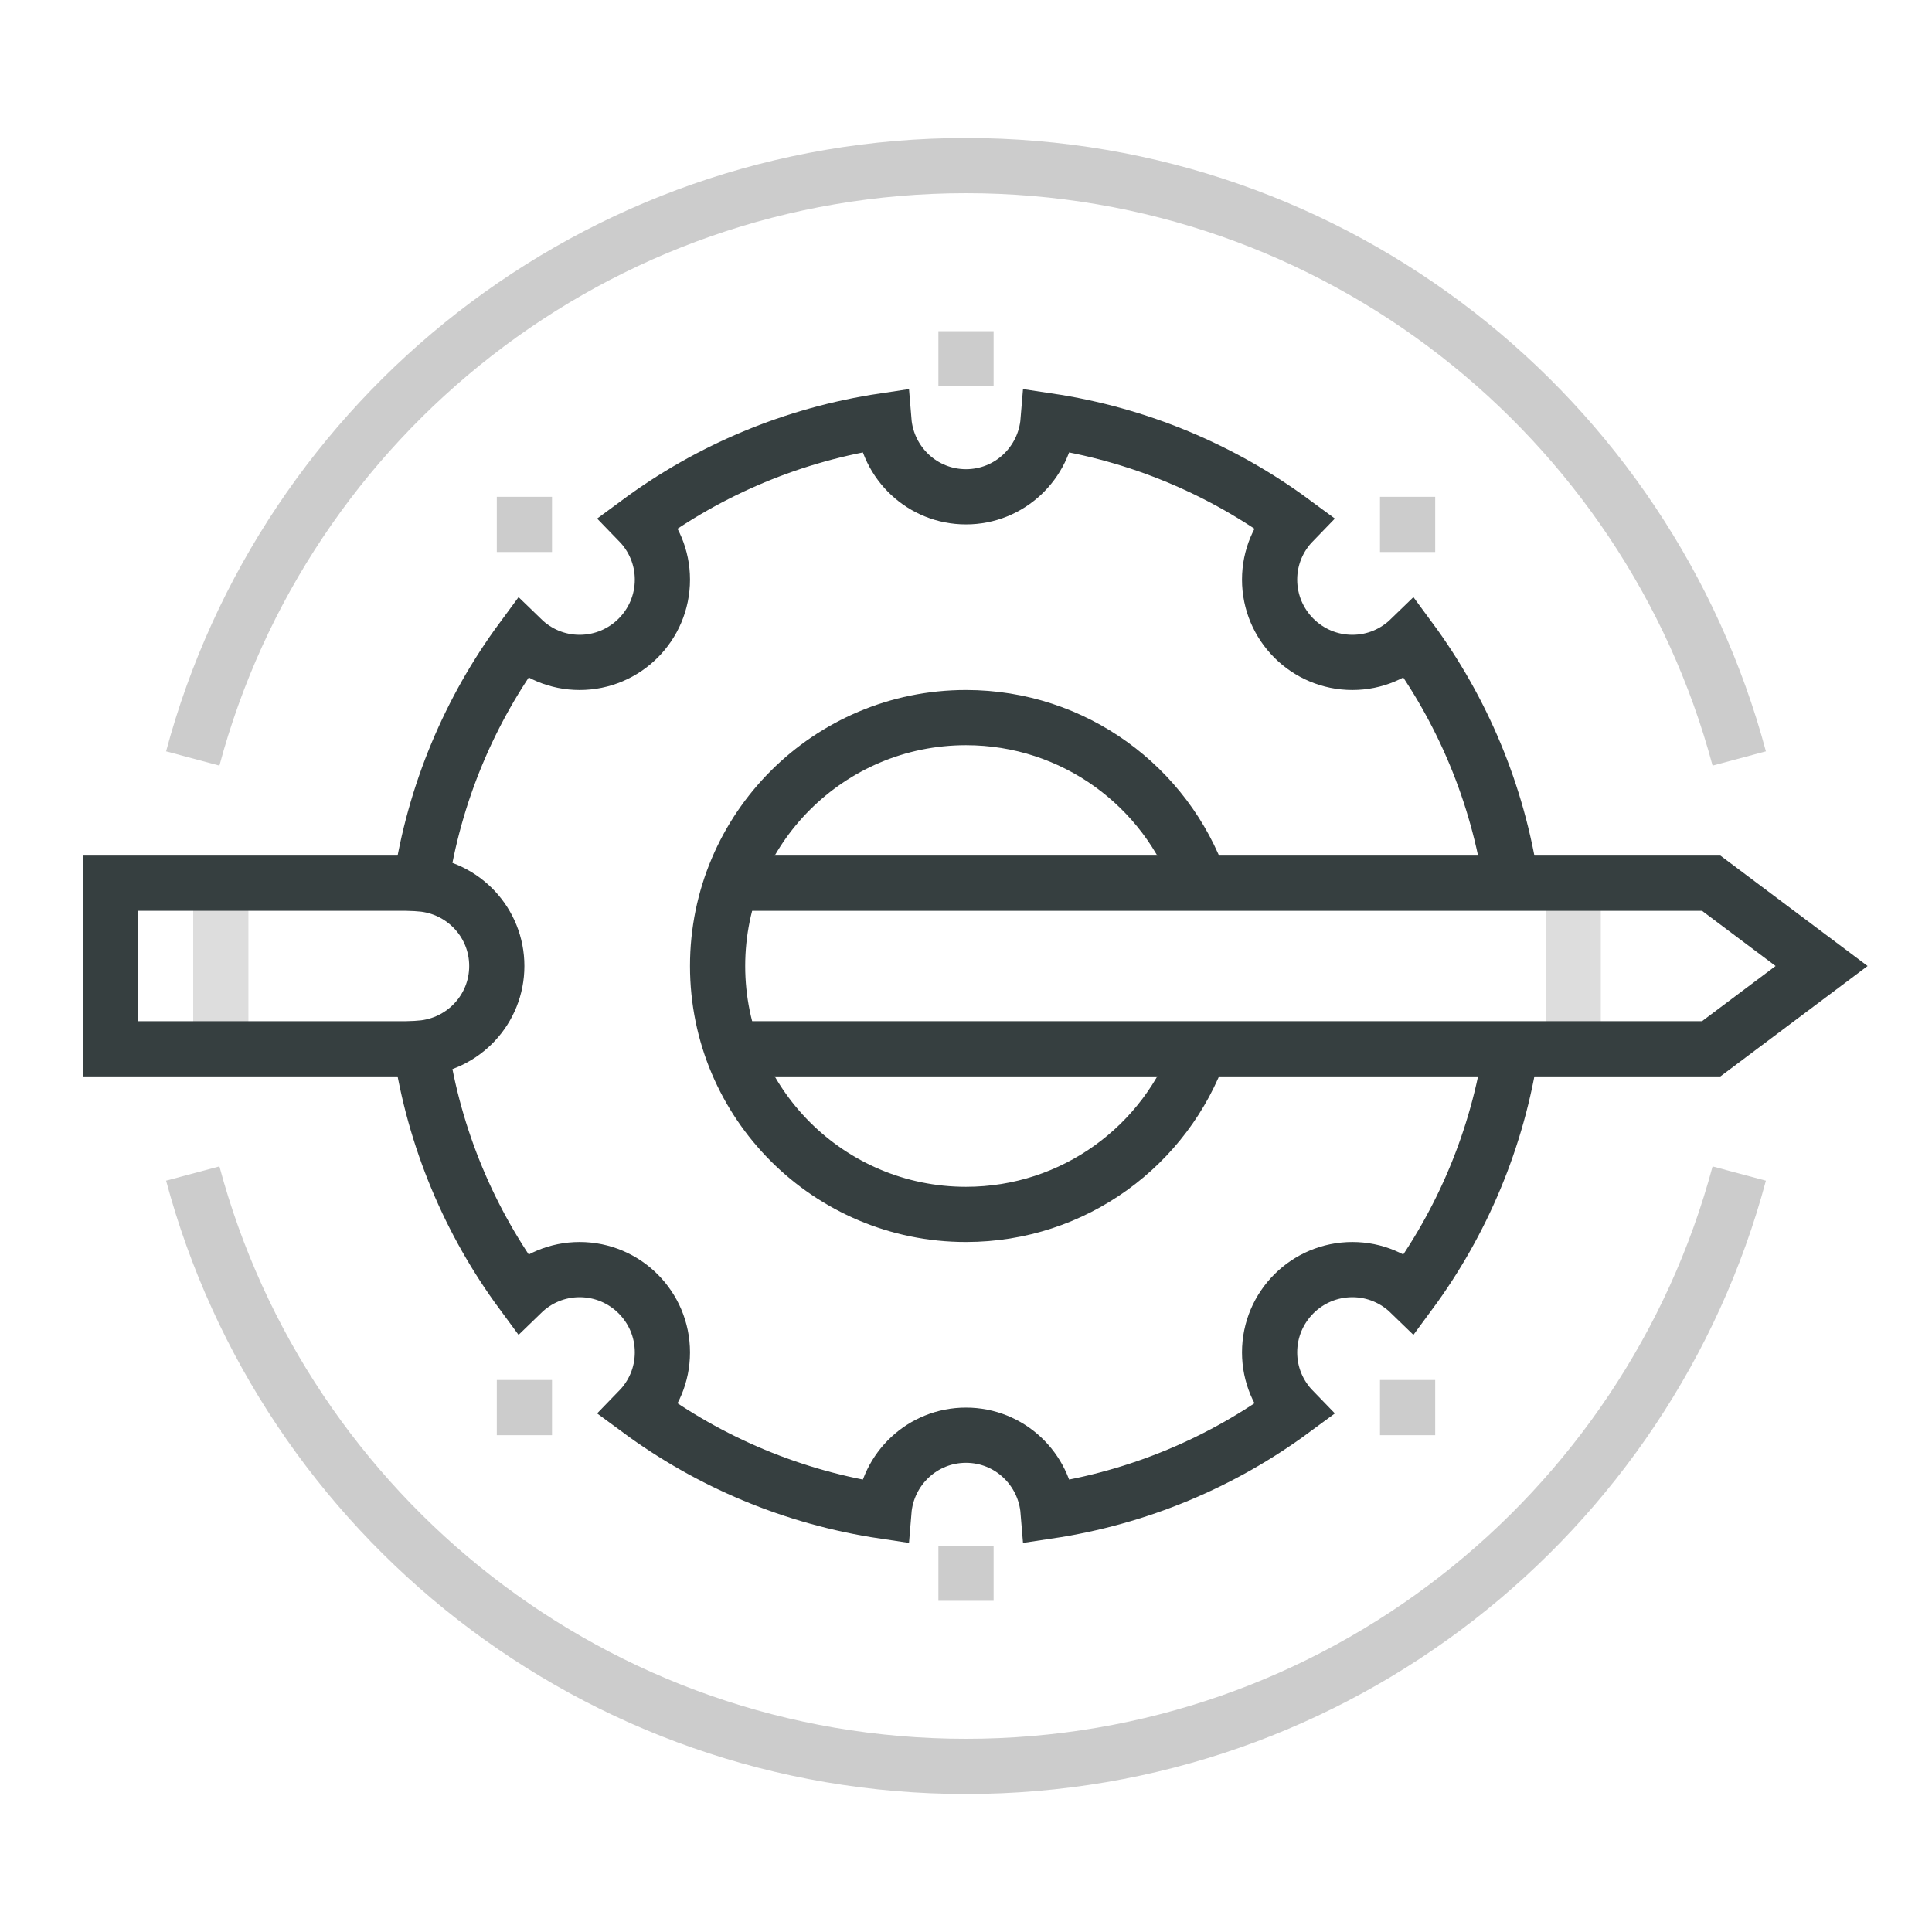 <?xml version="1.0" encoding="UTF-8"?>
<svg width="70px" height="70px" viewBox="0 0 70 70" version="1.1" xmlns="http://www.w3.org/2000/svg" xmlns:xlink="http://www.w3.org/1999/xlink">
    <!-- Generator: Sketch 41.2 (35397) - http://www.bohemiancoding.com/sketch -->
    <title>ic-home-id</title>
    <desc>Created with Sketch.</desc>
    <defs></defs>
    <g id="newHome" stroke="none" stroke-width="1" fill="none" fill-rule="evenodd">
        <g id="Muse3.0-新首页" transform="translate(-390, -1330)" stroke-width="2">
            <g id="Group-12">
                <g id="item" transform="translate(0, 1100)">
                    <g id="it" transform="translate(327, 193)">
                        <g id="13-grocery-products" transform="translate(63, 37)">
                            <g id="01-content-production" transform="translate(4, 6)">
                                <g id="_x30_1_x5F_content_x5F_production">
                                    <g id="Group">
                                        <path d="M4,26 L4,32" id="Shape" stroke="#DDDDDD"></path>
                                        <path d="M53,32 L53,26" id="Shape" stroke="#DDDDDD"></path>
                                        <polyline id="Shape" stroke="#363F40" points="12 32 0 32 0 26 12 26"></polyline>
                                        <g transform="translate(11, 9)" id="Shape" stroke="#363F40">
                                            <path d="M39.755,17.025 C39.263,13.734 37.976,10.712 36.086,8.15 C35.545,8.675 34.812,9 34,9 C32.344,9 31,7.656 31,6 C31,5.188 31.325,4.455 31.85,3.914 C29.288,2.024 26.266,0.737 22.975,0.245 C22.849,1.785 21.572,3 20,3 C18.428,3 17.151,1.785 17.025,0.245 C13.734,0.737 10.712,2.024 8.15,3.914 C8.675,4.455 9,5.188 9,6 C9,7.656 7.656,9 6,9 C5.188,9 4.455,8.675 3.914,8.15 C2.024,10.712 0.737,13.734 0.245,17.025 C1.785,17.151 3,18.428 3,20 C3,21.572 1.785,22.849 0.245,22.975 C0.737,26.266 2.024,29.288 3.914,31.85 C4.455,31.325 5.188,31 6,31 C7.656,31 9,32.344 9,34 C9,34.812 8.675,35.545 8.15,36.086 C10.712,37.976 13.734,39.263 17.025,39.755 C17.151,38.215 18.428,37 20,37 C21.572,37 22.849,38.215 22.975,39.755 C26.266,39.263 29.288,37.976 31.85,36.086 C31.325,35.545 31,34.812 31,34 C31,32.344 32.344,31 34,31 C34.812,31 35.545,31.325 36.086,31.85 C37.976,29.288 39.263,26.266 39.755,22.975"></path>
                                            <path d="M28.487,23.001 C27.253,26.496 23.919,29 20,29 C15.029,29 11,24.971 11,20 C11,15.029 15.029,11 20,11 C23.918,11 27.25,13.503 28.486,16.996"></path>
                                        </g>
                                        <polyline id="Shape" stroke="#363F40" points="23 26 58 26 62 29 58 32 23 32"></polyline>
                                        <path d="M46,13 L48,13" id="Shape" stroke="#CCCCCC"></path>
                                        <path d="M46,45 L48,45" id="Shape" stroke="#CCCCCC"></path>
                                        <path d="M30,7 L32,7" id="Shape" stroke="#CCCCCC"></path>
                                        <path d="M30,51 L32,51" id="Shape" stroke="#CCCCCC"></path>
                                        <path d="M14,13 L16,13" id="Shape" stroke="#CCCCCC"></path>
                                        <path d="M14,45 L16,45" id="Shape" stroke="#CCCCCC"></path>
                                        <g id="Group-21" transform="translate(2, 0)" stroke="#CCCCCC">
                                            <path d="M0.984,21.481 C4.296,9.108 15.584,0 29,0 C42.416,0 53.704,9.108 57.016,21.481" id="Shape"></path>
                                            <path d="M57.016,36.52 C53.704,48.892 42.415,58 29,58 C15.584,58 4.296,48.892 0.984,36.519" id="Shape"></path>
                                        </g>
                                    </g>
                                </g>
                            </g>
                        </g>
                    </g>
                </g>
            </g>
        </g>
    </g>
</svg>